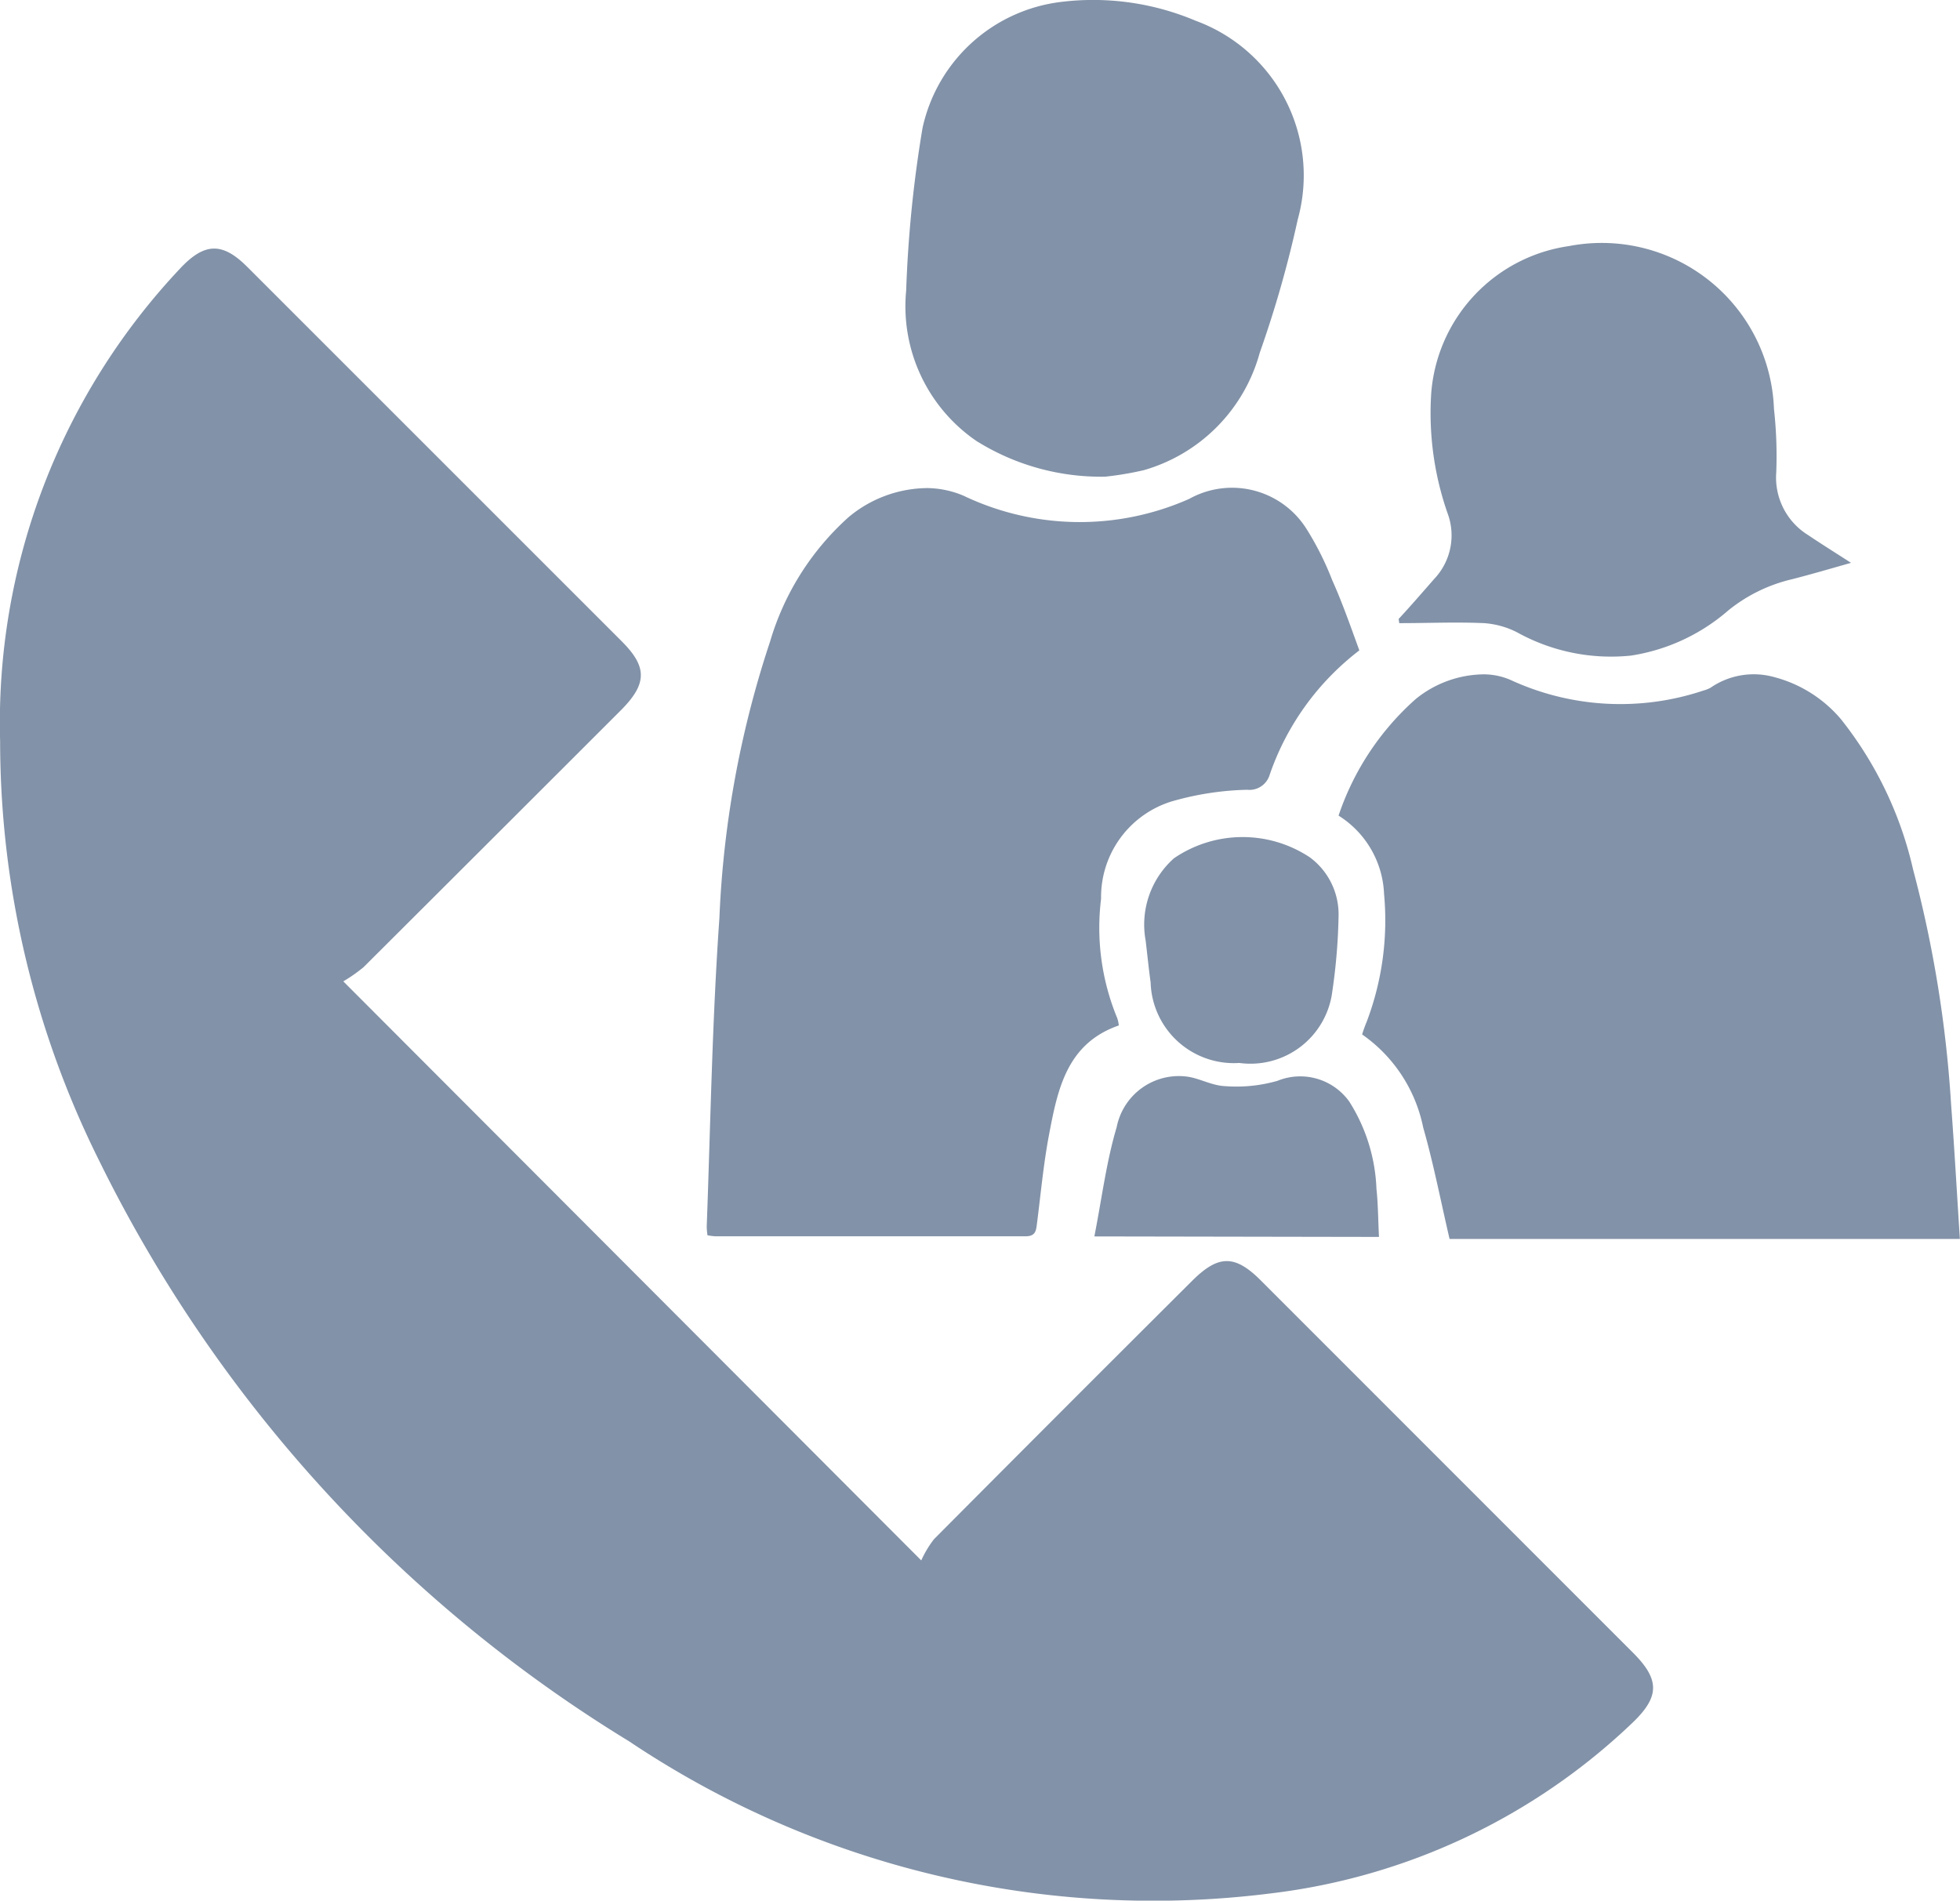 <svg xmlns="http://www.w3.org/2000/svg" width="15.467" height="15" viewBox="0 0 15.467 15">
  <g id="Group_2001" data-name="Group 2001" transform="translate(418.609 -236.554)">
    <path id="Path_3797" data-name="Path 3797" d="M-415.9,260.9l4.561,4.57a.829.829,0,0,1,.1-.167q1.015-1.021,2.035-2.037c.211-.211.341-.211.55,0l2.932,2.933c.211.211.21.345,0,.548a4.986,4.986,0,0,1-2.859,1.351,7.425,7.425,0,0,1-5.063-1.2,11.109,11.109,0,0,1-4.187-4.592,7.424,7.424,0,0,1-.777-3.3,5.226,5.226,0,0,1,1.426-3.738c.19-.2.33-.2.522-.009l2.958,2.958c.2.2.2.332,0,.536q-1.018,1.018-2.038,2.035A1.222,1.222,0,0,1-415.9,260.9Z" transform="translate(0 -16.601)" fill="#8292a8"/>
    <g id="Group_427" data-name="Group 427" transform="translate(-413.031 236.554)">
      <path id="Path_3798" data-name="Path 3798" d="M-259.518,323.8a2.091,2.091,0,0,0-.707.98.167.167,0,0,1-.179.12,2.331,2.331,0,0,0-.592.091.79.79,0,0,0-.56.769,1.865,1.865,0,0,0,.127.941.272.272,0,0,1,.013.059c-.412.143-.483.506-.551.864-.044.232-.065.467-.095.7-.007.056-.011.1-.09.1q-1.224,0-2.449,0a.489.489,0,0,1-.061-.008.524.524,0,0,1-.006-.068c.03-.812.043-1.625.1-2.435a7.95,7.95,0,0,1,.4-2.183,2.123,2.123,0,0,1,.62-.982.979.979,0,0,1,.621-.229.755.755,0,0,1,.285.06,2.128,2.128,0,0,0,1.782.025.694.694,0,0,1,.928.242,2.364,2.364,0,0,1,.2.4C-259.654,323.419-259.591,323.6-259.518,323.8Z" transform="translate(264.667 -318.667)" fill="#8292a8"/>
      <path id="Path_3799" data-name="Path 3799" d="M-151.067,359h-4.027c-.071-.305-.128-.6-.208-.879a1.181,1.181,0,0,0-.482-.735,1.034,1.034,0,0,1,.036-.1,2.257,2.257,0,0,0,.137-1.01.766.766,0,0,0-.359-.617,2.137,2.137,0,0,1,.61-.921.864.864,0,0,1,.538-.194.538.538,0,0,1,.209.044,2.065,2.065,0,0,0,1.525.083.239.239,0,0,0,.053-.021.6.6,0,0,1,.5-.085,1.031,1.031,0,0,1,.532.336,2.962,2.962,0,0,1,.567,1.184,9.517,9.517,0,0,1,.3,1.857C-151.11,358.285-151.091,358.631-151.067,359Z" transform="translate(160.955 -349.222)" fill="#8292a8"/>
      <path id="Path_3800" data-name="Path 3800" d="M-228.9,242.3a1.853,1.853,0,0,1-1.016-.282,1.288,1.288,0,0,1-.554-1.188,9.736,9.736,0,0,1,.129-1.282,1.276,1.276,0,0,1,1.094-.995,2.076,2.076,0,0,1,1.062.149,1.3,1.3,0,0,1,.805,1.568,8.792,8.792,0,0,1-.3,1.052,1.328,1.328,0,0,1-.916.927A2.544,2.544,0,0,1-228.9,242.3Z" transform="translate(232.043 -238.538)" fill="#8292a8"/>
      <path id="Path_3801" data-name="Path 3801" d="M-145.6,283.331c.093-.1.187-.209.28-.315a.5.5,0,0,0,.106-.52,2.4,2.4,0,0,1-.129-.943,1.271,1.271,0,0,1,1.088-1.165,1.36,1.36,0,0,1,1.617,1.286,3.363,3.363,0,0,1,.018.5.533.533,0,0,0,.25.494c.107.072.216.14.34.22-.162.046-.312.09-.464.129a1.252,1.252,0,0,0-.505.247,1.523,1.523,0,0,1-.767.356,1.529,1.529,0,0,1-.9-.184.677.677,0,0,0-.258-.072c-.223-.01-.447,0-.671,0Z" transform="translate(151.059 -278.446)" fill="#8292a8"/>
      <path id="Path_3802" data-name="Path 3802" d="M-198,424.919c.06-.306.095-.591.176-.862a.5.5,0,0,1,.549-.4c.1.011.2.072.307.076a1.174,1.174,0,0,0,.413-.042.476.476,0,0,1,.566.163,1.38,1.38,0,0,1,.215.689c.013.12.013.242.02.38Z" transform="translate(201.058 -415.161)" fill="#8292a8"/>
      <path id="Path_3803" data-name="Path 3803" d="M-189.224,383.43a.7.7,0,0,1,.224-.652.96.96,0,0,1,1.071-.007.559.559,0,0,1,.227.465,4.607,4.607,0,0,1-.049.591.651.651,0,0,1-.734.567.657.657,0,0,1-.7-.635C-189.2,383.65-189.211,383.54-189.224,383.43Z" transform="translate(192.687 -376.005)" fill="#8292a8"/>
    </g>
  </g>
</svg>
